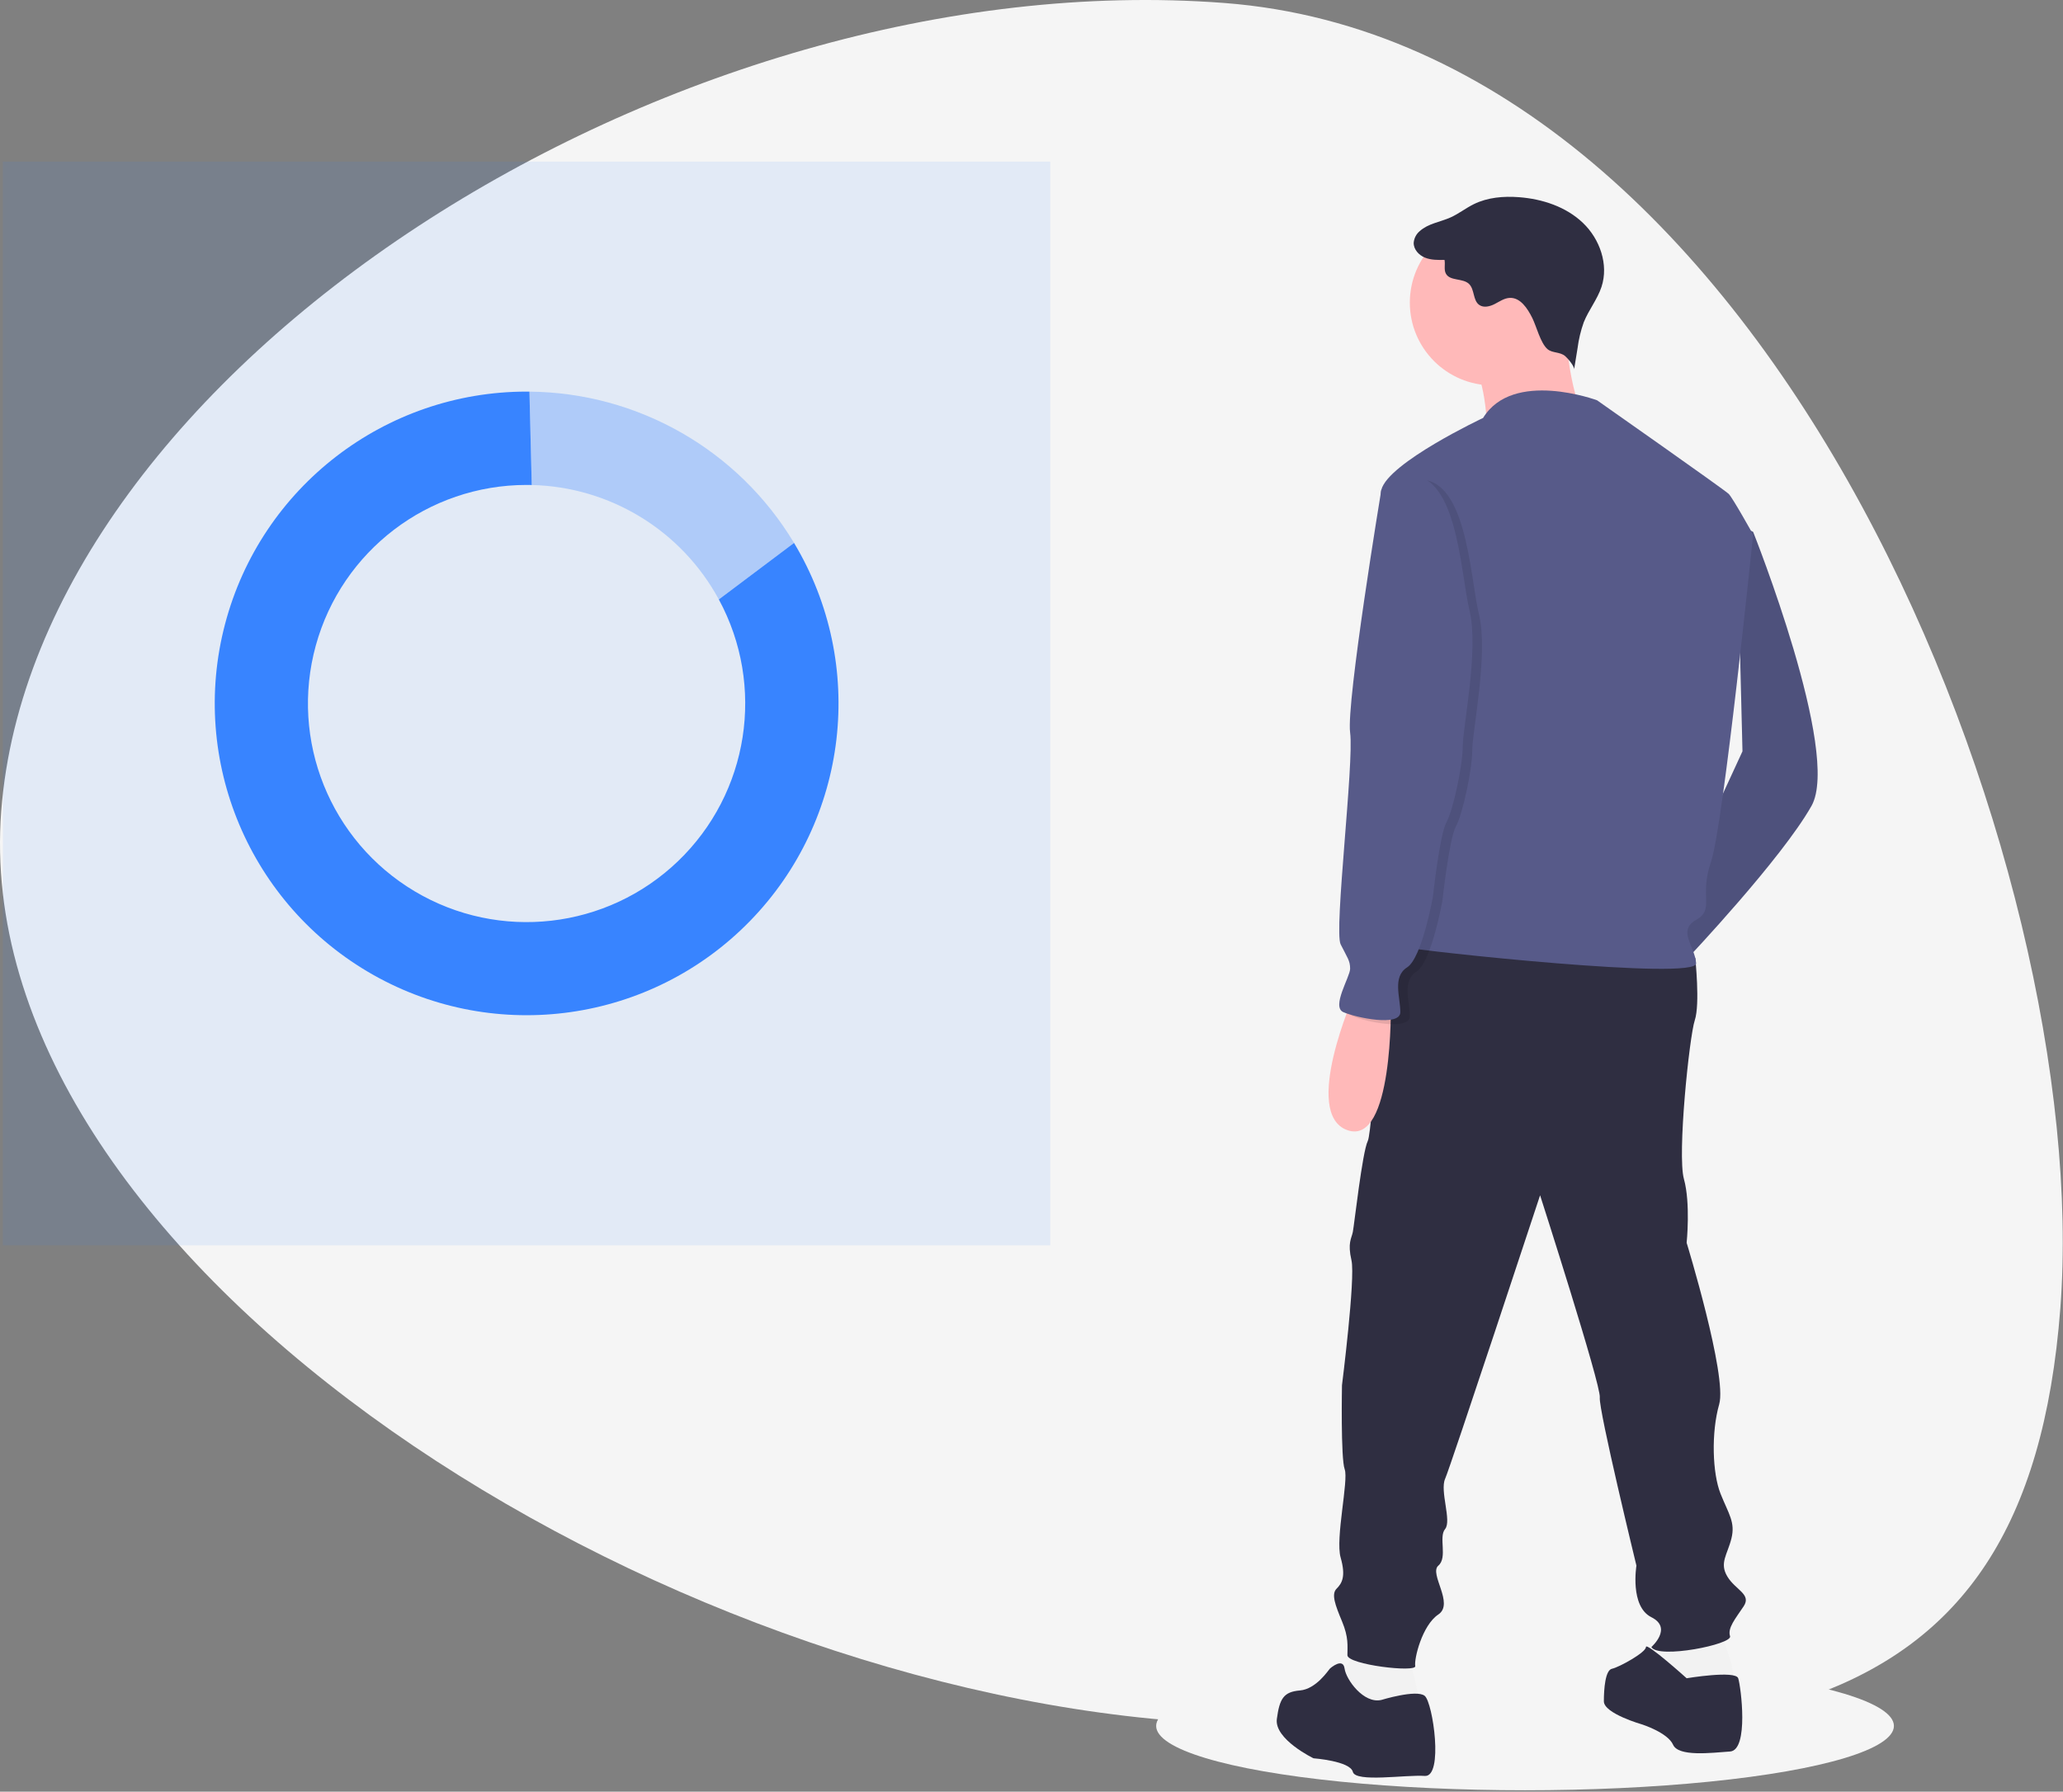 <?xml version="1.0" encoding="UTF-8"?>
<svg width="906px" height="787px" viewBox="0 0 906 787" version="1.1" xmlns="http://www.w3.org/2000/svg" xmlns:xlink="http://www.w3.org/1999/xlink">
    <rect x="0" y="0" width="906" height="787" fill="#808080" stroke="none"/>
    <!-- Generator: Sketch 61.1 (89650) - https://sketch.com -->
    <title>circular-progress</title>
    <desc>Created with Sketch.</desc>
    <g id="Page-1" stroke="none" stroke-width="1" fill="none" fill-rule="evenodd">
        <g id="circular-progress">
            <path d="M517.293,755.938 C274.895,737.491 -14.177,549.672 0.54,356.281 C15.257,162.889 295.226,-17.142 537.625,1.305 C780.024,19.752 919.557,381.167 904.84,574.558 C890.123,767.949 759.692,774.385 517.293,755.938 Z" id="Path" fill="#F5F5F5" fill-rule="nonzero"></path>
            <rect id="Rectangle" fill="#3884FF" fill-rule="nonzero" opacity="0.1" x="1.245" y="71.008" width="460" height="476"></rect>
            <path d="M233.523,213.037 C232.766,213.019 232.007,213.008 231.245,213.008 C188.07,213.03 150.226,241.888 138.779,283.518 C127.331,325.149 145.1,369.298 182.194,391.393 C219.288,413.488 266.571,408.085 297.726,378.193 C328.88,348.3 336.232,301.281 315.689,263.305 L236.245,323.008 L233.523,213.037 Z" id="Path"></path>
            <path d="M315.689,263.305 C336.263,301.303 328.919,348.364 297.745,378.287 C266.571,408.21 219.249,413.621 182.125,391.509 C145.001,369.396 127.222,325.208 138.687,283.546 C150.151,241.884 188.035,213.013 231.245,213.008 C232.007,213.008 232.766,213.019 233.523,213.037 L232.508,172.024 C232.087,172.02 231.668,172.008 231.245,172.008 C169.044,172.026 114.665,213.957 98.834,274.111 C83.004,334.264 109.697,397.532 163.831,428.166 C217.966,458.801 285.947,449.109 329.363,404.566 C372.779,360.023 380.727,291.816 348.716,238.484 L315.689,263.305 Z" id="Path" fill="#3884FF" fill-rule="nonzero"></path>
            <path d="M315.689,263.305 L348.716,238.484 C324.189,197.613 280.172,172.439 232.508,172.024 L233.523,213.037 C267.945,213.843 299.299,233.025 315.689,263.305 Z" id="Path" fill="#3884FF" fill-rule="nonzero" opacity="0.3"></path>
            <ellipse id="Oval" fill="#F5F5F5" fill-rule="nonzero" cx="669.745" cy="758.115" rx="162" ry="28.258"></ellipse>
            <path d="M762.762,230.055 L769.913,233.631 C769.913,233.631 808.647,330.763 795.537,354.003 C782.427,377.243 741.31,420.744 741.31,420.744 L733.563,398.695 L765.245,330.008 L762.762,230.055 Z" id="Path" fill="#575A89" fill-rule="nonzero"></path>
            <path d="M762.762,230.055 L769.913,233.631 C769.913,233.631 808.647,330.763 795.537,354.003 C782.427,377.243 741.31,420.744 741.31,420.744 L733.563,398.695 L765.245,330.008 L762.762,230.055 Z" id="Path" fill="#000000" fill-rule="nonzero" opacity="0.1"></path>
            <path d="M755.015,715.715 C755.015,715.715 765.146,738.956 759.783,740.743 C754.419,742.531 747.865,742.531 741.31,742.531 C734.755,742.531 727.008,740.147 725.816,737.764 C724.624,735.38 730.583,719.887 730.583,719.887 L755.015,715.715 Z" id="Path" fill="#F2F2F2" fill-rule="nonzero"></path>
            <path d="M618.554,727.633 C618.554,727.633 625.109,748.49 622.129,749.682 C619.15,750.874 609.615,756.237 604.252,754.449 C598.889,752.661 590.546,748.49 588.759,746.702 C586.971,744.915 588.759,735.38 588.759,735.38 L597.101,723.462 L618.554,727.633 Z" id="Path" fill="#F2F2F2" fill-rule="nonzero"></path>
            <path d="M735.946,417.764 L744.488,420.744 C744.488,420.744 746.673,441.005 744.289,448.155 C741.905,455.306 736.542,507.15 739.522,517.876 C742.501,528.602 740.714,545.883 740.714,545.883 C740.714,545.883 758.591,604.282 755.015,616.796 C751.44,629.31 752.036,647.187 755.611,656.125 C759.187,665.064 762.166,668.639 760.378,675.79 C758.591,682.941 755.015,686.516 758.591,692.475 C762.166,698.434 769.317,700.222 765.742,705.585 C762.166,710.948 758.591,715.119 759.783,718.695 C760.974,722.27 728.2,728.825 725.22,723.462 C725.22,723.462 734.755,715.119 725.22,710.352 C715.686,705.585 718.665,687.708 718.665,687.708 C718.665,687.708 701.98,619.179 702.576,613.816 C703.172,608.453 676.356,525.027 676.356,525.027 C676.356,525.027 637.027,644.207 634.643,649.57 C632.26,654.933 637.623,668.043 634.643,671.619 C631.664,675.194 635.835,684.133 631.664,687.708 C627.492,691.283 638.814,704.393 631.664,709.16 C624.513,713.928 620.937,728.825 621.533,731.805 C622.129,734.784 591.738,731.209 591.738,727.038 C591.738,722.866 592.334,719.291 589.355,712.14 C586.375,704.989 584.587,700.222 586.971,697.838 C589.355,695.455 591.142,692.475 588.759,684.133 C586.375,675.79 592.334,650.166 590.546,645.399 C588.759,640.632 589.355,608.453 589.355,608.453 C589.355,608.453 595.314,561.377 593.526,553.63 C591.738,545.883 593.526,544.096 594.122,541.116 C594.718,538.137 598.293,505.958 600.677,501.191 C603.06,496.423 606.04,414.785 619.746,410.614 C633.451,406.442 735.946,417.764 735.946,417.764 Z" id="Path" fill="#2F2E41" fill-rule="nonzero"></path>
            <path d="M740.714,737.168 C740.714,737.168 762.166,733.592 763.358,737.168 C764.55,740.743 768.125,768.751 759.783,769.347 C751.44,769.942 737.138,771.73 734.755,766.367 C732.371,761.004 721.049,757.428 721.049,757.428 C721.049,757.428 704.364,752.661 704.364,747.298 C704.364,741.935 704.96,733.592 707.939,732.997 C710.919,732.401 722.837,725.846 722.837,723.462 C722.837,721.078 740.714,737.168 740.714,737.168 Z" id="Path" fill="#2F2E41" fill-rule="nonzero"></path>
            <path d="M606.636,746.702 C606.636,746.702 622.129,741.935 625.705,744.915 C629.28,747.894 634.047,780.669 625.705,780.073 C617.362,779.477 595.314,783.052 594.122,778.285 C592.93,773.518 576.841,772.326 576.841,772.326 C576.841,772.326 559.559,763.983 560.751,755.045 C561.943,746.106 563.731,743.127 570.882,742.531 C578.032,741.935 583.396,733.592 583.991,732.997 C584.587,732.401 589.841,728.045 590.492,732.904 C591.142,737.764 598.889,748.49 606.636,746.702 Z" id="Path" fill="#2F2E41" fill-rule="nonzero"></path>
            <circle id="Oval" fill="#FFB9B9" fill-rule="nonzero" cx="655.5" cy="132.923" r="36.35"></circle>
            <path d="M687.083,141.266 C687.083,141.266 689.466,181.191 698.405,184.767 C707.343,188.342 653.116,188.342 653.116,188.342 C653.116,188.342 652.52,163.314 644.773,157.355 C637.027,151.396 687.083,141.266 687.083,141.266 Z" id="Path" fill="#FFB9B9" fill-rule="nonzero"></path>
            <path d="M701.384,175.828 C701.384,175.828 664.438,162.122 651.328,183.575 C651.328,183.575 609.615,203.24 606.636,215.158 C603.656,227.076 631.664,316.461 631.664,316.461 C631.664,316.461 631.664,390.353 625.705,398.1 C619.746,405.846 608.423,414.189 616.17,415.977 C623.917,417.764 745.481,430.874 744.885,423.127 C744.289,415.381 736.542,408.826 744.885,404.059 C753.228,399.291 746.077,393.928 751.44,378.435 C756.803,362.941 769.913,234.822 769.913,234.822 C769.913,234.822 760.974,218.733 759.187,216.945 C757.399,215.158 701.384,175.828 701.384,175.828 Z" id="Path" fill="#575A89" fill-rule="nonzero"></path>
            <path d="M594.718,436.833 C594.718,436.833 571.478,489.273 591.738,496.423 C611.999,503.574 610.807,441.005 610.807,441.005 L594.718,436.833 Z" id="Path" fill="#FFB9B9" fill-rule="nonzero"></path>
            <path d="M672.936,139.684 C670.829,135.462 667.675,130.591 662.963,130.848 C660.581,130.978 658.526,132.461 656.403,133.549 C654.28,134.637 651.559,135.311 649.618,133.925 C646.778,131.896 647.658,127.085 645.118,124.692 C642.345,122.079 636.768,123.538 634.979,120.174 C634.024,118.378 634.795,116.15 634.378,114.159 C631.476,114.214 628.481,114.252 625.79,113.161 C623.1,112.071 620.77,109.544 620.846,106.642 C621.008,104.645 621.968,102.797 623.508,101.515 C627.171,98.185 632.47,97.546 636.99,95.526 C640.588,93.918 643.716,91.413 647.251,89.674 C653.336,86.681 660.357,86.1 667.118,86.617 C677.37,87.401 687.738,90.803 695.173,97.906 C702.607,105.009 706.542,116.215 703.335,125.984 C701.518,131.52 697.668,136.173 695.519,141.589 C694.202,145.295 693.289,149.132 692.796,153.034 L691.288,162.29 C691.522,160.849 688.36,157.237 687.322,156.377 C685.06,154.502 681.769,155.138 679.669,153.401 C676.562,150.832 674.764,143.346 672.936,139.684 Z" id="Path" fill="#2F2E41" fill-rule="nonzero"></path>
            <path d="M620.341,210.986 L610.807,216.945 C610.807,216.945 595.314,310.502 597.101,323.612 C598.889,336.722 589.95,410.614 592.93,416.573 C595.91,422.532 597.101,423.723 597.101,427.299 C597.101,430.874 588.759,443.984 594.122,446.368 C599.485,448.751 619.15,452.923 619.15,446.368 C619.15,439.813 615.574,430.874 622.129,426.703 C628.684,422.532 633.451,395.716 633.451,395.716 C633.451,395.716 636.431,368.304 639.41,362.941 C642.39,357.578 646.561,337.913 646.561,329.571 C646.561,321.228 653.712,287.262 649.541,269.981 C645.369,252.699 644.178,206.219 620.341,210.986 Z" id="Path" fill="#000000" fill-rule="nonzero" opacity="0.1"></path>
            <path d="M616.17,209.199 L606.636,215.158 C606.636,215.158 591.142,308.714 592.93,321.824 C594.718,334.934 585.779,408.826 588.759,414.785 C591.738,420.744 592.93,421.936 592.93,425.511 C592.93,429.086 584.587,442.196 589.95,444.58 C595.314,446.964 614.978,451.135 614.978,444.58 C614.978,438.025 611.403,429.086 617.958,424.915 C624.513,420.744 629.28,393.928 629.28,393.928 C629.28,393.928 632.26,366.517 635.239,361.154 C638.219,355.791 642.39,336.126 642.39,327.783 C642.39,319.44 649.541,285.474 645.369,268.193 C641.198,250.912 640.006,204.431 616.17,209.199 Z" id="Path" fill="#575A89" fill-rule="nonzero"></path>
        </g>
    </g>
</svg>